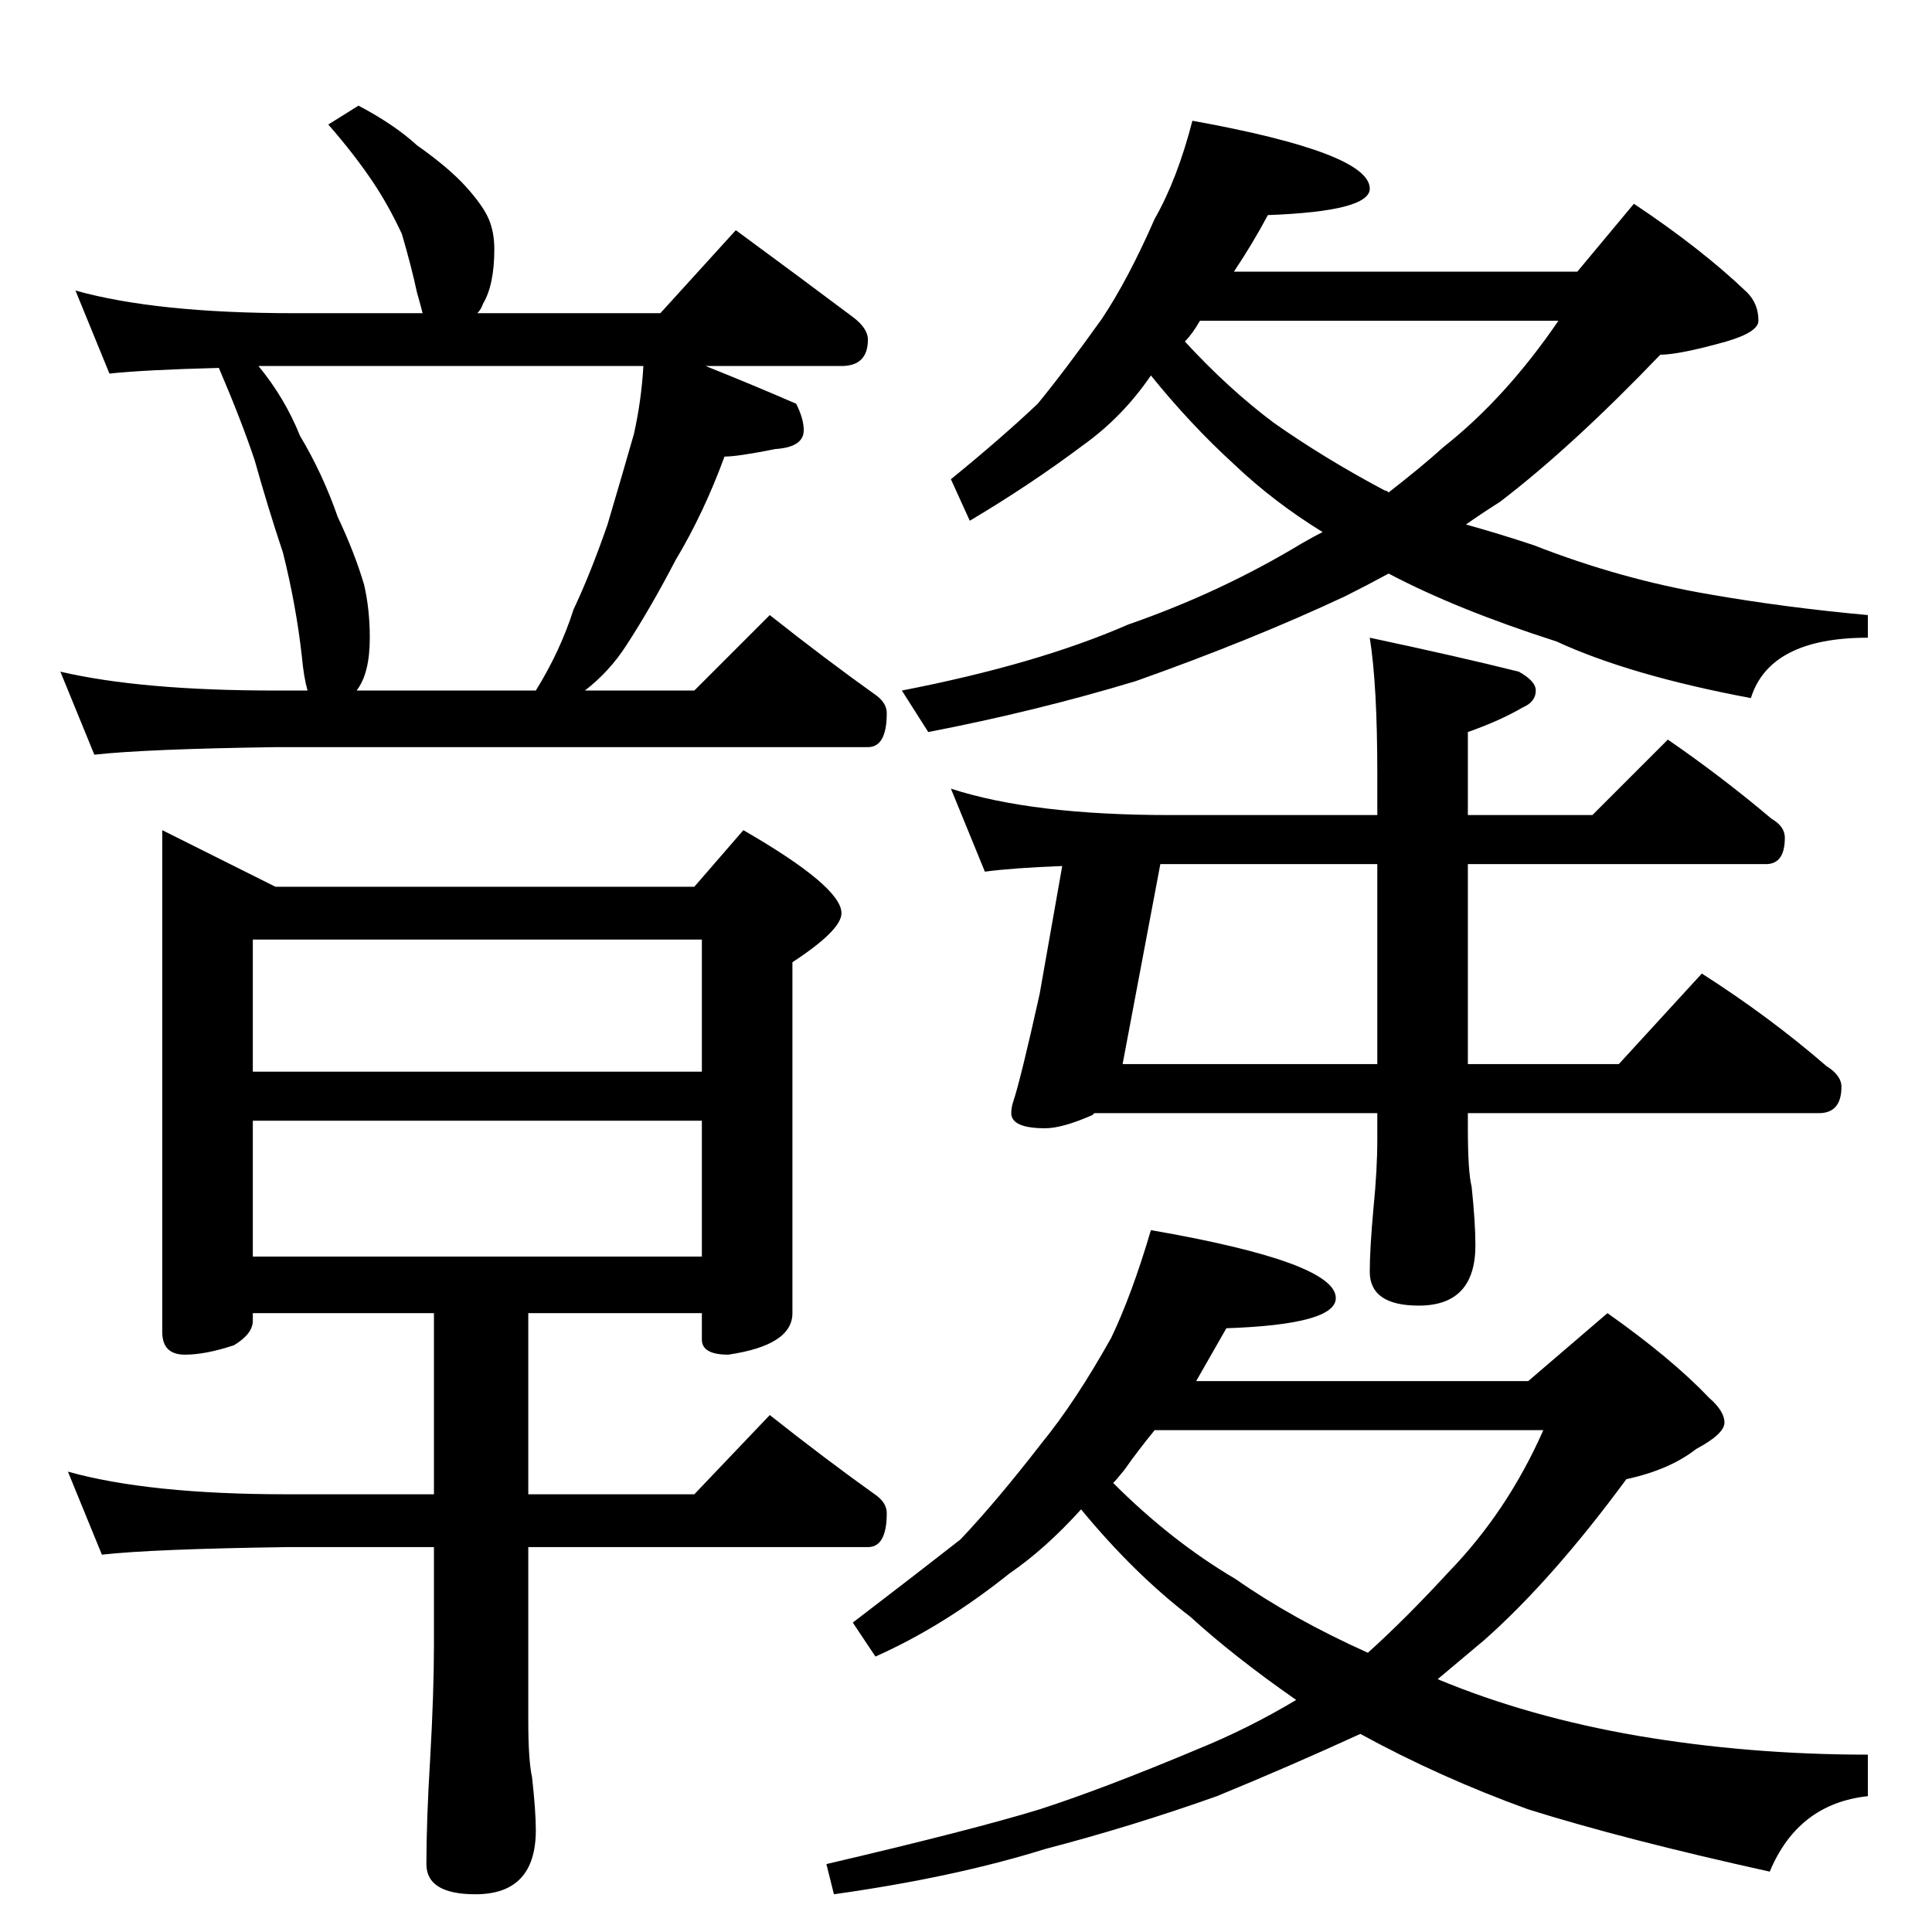 <?xml version="1.0" standalone="no"?>
<!DOCTYPE svg PUBLIC "-//W3C//DTD SVG 1.1//EN" "http://www.w3.org/Graphics/SVG/1.1/DTD/svg11.dtd" >
<svg xmlns="http://www.w3.org/2000/svg" xmlns:xlink="http://www.w3.org/1999/xlink" version="1.1" viewBox="0 -204 1024 1024">
  <g transform="matrix(1 0 0 -1 0 820)">
   <path fill="currentColor"
d="M190 968q19 -10 31 -21q17 -12 26 -22t12 -17t3 -16q0 -19 -6 -29q-1 -3 -3 -5h97l40 44q34 -25 62 -46q8 -6 8 -12q0 -14 -14 -14h-72q25 -10 48 -20q4 -8 4 -14q0 -9 -15 -10q-20 -4 -27 -4q-11 -30 -26 -55q-13 -25 -26 -45q-9 -14 -22 -24h58l40 40q29 -23 57 -43
q5 -4 5 -9q0 -18 -10 -18h-314q-69 -1 -96 -4l-18 44q43 -10 114 -10h17q-2 7 -3 18q-3 27 -10 55q-8 24 -15 49q-7 21 -19 49q-39 -1 -58 -3l-18 44q43 -12 116 -12h68q-1 4 -3 11q-3 14 -8 31q-7 15 -15 27q-10 15 -24 31zM189 658h95q13 21 20 43q9 19 18 45q8 27 14 48
q4 18 5 36h-204q14 -17 22 -37q12 -20 20 -43q9 -19 14 -36q3 -13 3 -28q0 -19 -7 -28zM86 584l60 -30h222l26 30q52 -30 52 -44q0 -9 -26 -26v-186q0 -17 -34 -22q-14 0 -14 8v14h-92v-96h88l40 42q29 -23 57 -43q5 -4 5 -9q0 -18 -10 -18h-180v-92q0 -21 2 -30
q2 -18 2 -28q0 -34 -32 -34q-26 0 -26 16q0 23 2 56q2 35 2 60v52h-78q-71 -1 -98 -4l-18 44q43 -12 116 -12h78v96h-96v-4q0 -7 -10 -13q-15 -5 -26 -5q-12 0 -12 12v266zM134 358h238v72h-238v-72zM134 456h238v70h-238v-70zM632 960q94 -17 94 -36q0 -12 -54 -14
q-8 -15 -18 -30h182l30 36q36 -24 60 -47q6 -6 6 -15q0 -6 -17 -11q-25 -7 -35 -7q-47 -49 -85 -78q-11 -7 -18 -12q18 -5 36 -11q46 -18 93 -26q40 -7 84 -11v-12q-52 0 -62 -32q-64 12 -103 30q-53 17 -89 36q-11 -6 -23 -12q-49 -23 -111 -45q-53 -16 -110 -27l-14 22
q72 14 120 35q49 17 92 43q7 4 11 6q-26 16 -47 36q-23 21 -44 47q-15 -22 -36 -37q-28 -21 -60 -40l-10 22q27 22 46 40q14 17 34 45q14 21 28 53q12 21 20 52zM628 843q23 -25 47 -43q27 -19 59 -36q1 0 2 -1q18 14 29 24q33 26 61 67h-190q-4 -7 -8 -11zM504 606
q43 -14 116 -14h110v22q0 47 -4 72q47 -10 79 -18q9 -5 9 -10q0 -6 -7 -9q-12 -7 -29 -13v-44h66l40 40q29 -20 55 -42q7 -4 7 -10q0 -14 -10 -14h-158v-106h80l44 48q36 -23 66 -49q8 -5 8 -11q0 -14 -12 -14h-186v-8q0 -23 2 -31q2 -19 2 -31q0 -32 -30 -32q-26 0 -26 18
q0 12 2 34q2 20 2 36v14h-150l-1 -1q-16 -7 -25 -7q-18 0 -18 8q0 3 1 6q4 12 14 57l12 68q-26 -1 -41 -3zM730 460v106h-115l-20 -106h135zM610 372q98 -17 98 -36q0 -14 -58 -16l-16 -28h176l42 36q34 -24 54 -45q8 -7 8 -13t-15 -14q-14 -11 -37 -16q-39 -53 -75 -85
q-13 -11 -25 -21q48 -20 106 -30q59 -10 122 -10v-22q-37 -4 -52 -40q-77 17 -128 33q-47 17 -89 40q-37 -17 -76 -33q-45 -16 -91 -28q-48 -15 -112 -24l-4 16q77 18 113 29q34 11 84 32q27 11 52 26q-33 23 -56 44q-30 23 -58 57q-19 -21 -38 -34q-35 -28 -71 -44l-12 18
q34 26 57 44q19 20 43 51q18 22 37 56q11 23 21 57zM590 238q31 -31 65 -51q30 -21 70 -39q20 18 43 43q31 32 50 75h-206q-9 -11 -16 -21q-4 -5 -6 -7z" />
  </g>

</svg>
